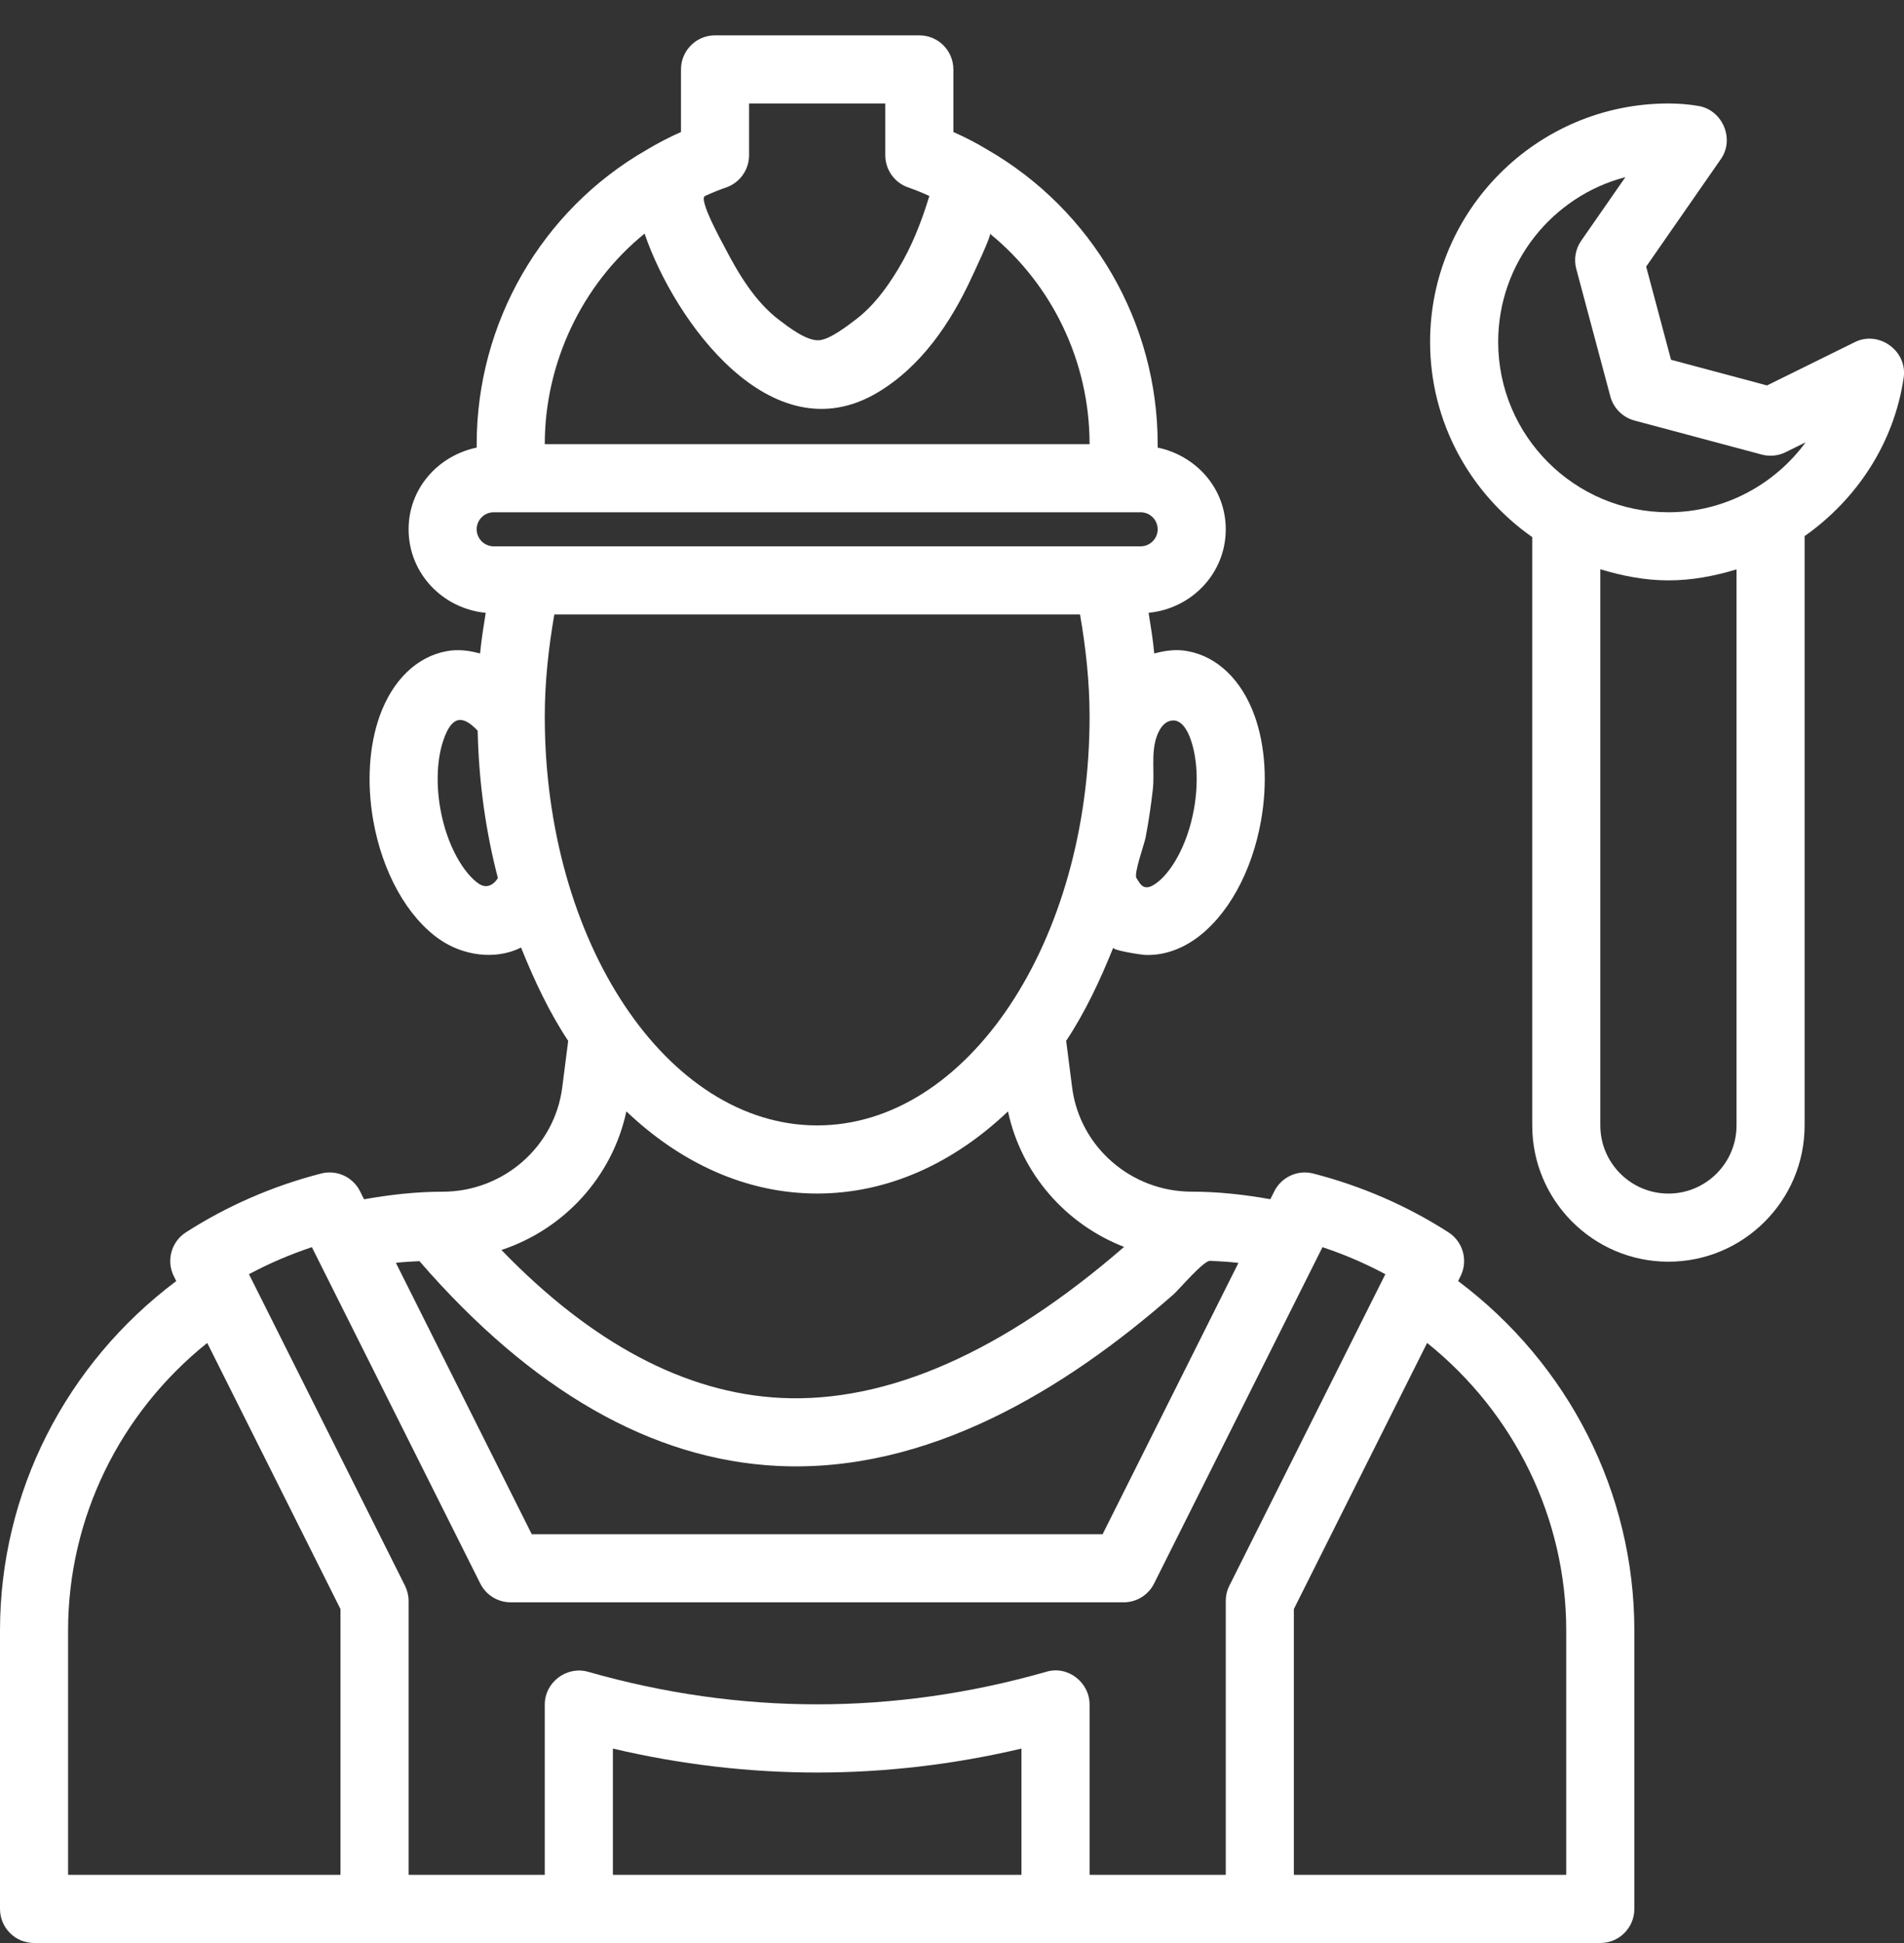 <svg width="50" height="51" viewBox="0 0 50 51" fill="none" xmlns="http://www.w3.org/2000/svg">
<rect x="0" y="0" width="50" height="51" fill="#333333" stroke="none"/>
<path d="M38.291 33.625L38.354 33.499C38.558 33.09 38.422 32.594 38.038 32.347C36.955 31.651 35.761 31.131 34.486 30.803C34.081 30.698 33.654 30.892 33.464 31.269L33.36 31.477C32.682 31.356 31.992 31.279 31.295 31.279C29.705 31.279 28.355 30.104 28.155 28.546L27.998 27.32C28.485 26.587 28.883 25.75 29.235 24.873C29.214 24.948 29.969 25.059 30.052 25.064C30.531 25.089 30.99 24.926 31.38 24.654C32.227 24.061 32.877 22.897 33.116 21.536C33.289 20.558 33.23 19.586 32.95 18.798C32.612 17.851 31.966 17.228 31.178 17.09C30.887 17.036 30.597 17.075 30.311 17.153C30.278 16.792 30.22 16.44 30.163 16.085C31.293 15.975 32.189 15.051 32.189 13.893C32.189 12.818 31.413 11.961 30.401 11.748V11.657C30.401 8.473 28.696 5.52 25.918 3.922C25.643 3.756 25.347 3.602 25.036 3.465V1.822C25.036 1.328 24.636 0.928 24.142 0.928H18.777C18.283 0.928 17.883 1.328 17.883 1.822V3.465C17.572 3.602 17.276 3.756 16.966 3.942C14.223 5.52 12.518 8.473 12.518 11.657V11.748C11.506 11.961 10.73 12.818 10.73 13.893C10.73 15.051 11.625 15.975 12.755 16.086C12.699 16.44 12.641 16.793 12.607 17.153C12.322 17.075 12.033 17.037 11.743 17.09C10.953 17.228 10.306 17.852 9.969 18.798C9.689 19.586 9.63 20.559 9.802 21.537C10.042 22.897 10.691 24.062 11.539 24.654C12.141 25.074 12.995 25.216 13.683 24.871C14.036 25.75 14.434 26.588 14.921 27.321L14.764 28.547C14.564 30.104 13.214 31.28 11.624 31.28C10.927 31.28 10.238 31.359 9.56 31.479L9.455 31.269C9.265 30.89 8.839 30.697 8.432 30.803C7.158 31.131 5.964 31.652 4.881 32.347C4.497 32.595 4.361 33.091 4.565 33.499L4.628 33.626C1.728 35.801 0 39.173 0 42.8V50.105C0 50.6 0.4 51 0.894 51H42.025C42.519 51 42.919 50.6 42.919 50.105V42.8C42.919 39.175 41.19 35.8 38.291 33.625ZM30.855 18.913C31.072 18.95 31.199 19.215 31.264 19.399C31.441 19.892 31.474 20.559 31.356 21.226C31.18 22.221 30.727 22.93 30.355 23.189C30.27 23.248 30.15 23.321 30.042 23.277C29.951 23.239 29.895 23.127 29.844 23.048C29.769 22.932 30.052 22.152 30.083 21.989C30.163 21.569 30.226 21.145 30.274 20.72C30.325 20.269 30.223 19.782 30.372 19.343C30.439 19.143 30.586 18.884 30.855 18.913ZM18.514 5.144C18.694 5.062 18.88 4.985 19.07 4.92C19.429 4.796 19.671 4.455 19.671 4.075V2.716H23.248V4.075C23.248 4.455 23.49 4.796 23.849 4.92C24.039 4.985 24.225 5.062 24.405 5.144C24.201 5.817 23.947 6.47 23.58 7.073C23.273 7.577 22.933 8.04 22.456 8.4C22.247 8.558 21.799 8.905 21.517 8.93C21.189 8.96 20.713 8.589 20.462 8.4C19.826 7.919 19.387 7.178 19.027 6.484C18.968 6.371 18.333 5.226 18.514 5.144ZM16.927 6.132C17.699 8.397 20.243 11.974 23.047 10.302C24.194 9.619 24.97 8.468 25.518 7.278C25.562 7.182 26.044 6.173 25.996 6.134C27.633 7.468 28.613 9.495 28.613 11.657H14.306C14.306 9.537 15.277 7.468 16.927 6.132ZM12.518 13.893C12.518 13.646 12.719 13.446 12.965 13.446H29.954C30.2 13.446 30.401 13.646 30.401 13.893C30.401 14.139 30.2 14.34 29.954 14.34H12.965C12.719 14.34 12.518 14.139 12.518 13.893ZM12.826 23.251C12.745 23.271 12.657 23.254 12.563 23.189C12.192 22.93 11.739 22.221 11.563 21.226C11.445 20.559 11.478 19.892 11.654 19.399C11.859 18.821 12.128 18.736 12.544 19.18C12.573 20.537 12.758 21.834 13.075 23.048C13.007 23.153 12.922 23.228 12.826 23.251ZM14.306 18.811C14.306 17.898 14.405 17.003 14.557 16.128H28.362C28.514 17.005 28.613 17.898 28.613 18.811C28.613 24.727 25.404 29.54 21.459 29.54C17.515 29.54 14.306 24.727 14.306 18.811ZM16.449 29.172C17.879 30.532 19.604 31.328 21.459 31.328C23.315 31.328 25.04 30.532 26.47 29.172C26.824 30.818 27.995 32.138 29.519 32.729C26.336 35.489 23.301 36.83 20.506 36.693C18.002 36.569 15.538 35.261 13.168 32.81C14.804 32.269 16.077 30.9 16.449 29.172ZM11.014 33.102C13.961 36.503 17.123 38.316 20.419 38.478C24.354 38.67 27.956 36.486 30.812 33.98C30.966 33.845 31.604 33.086 31.779 33.094C32.028 33.106 32.276 33.119 32.522 33.149L28.955 40.27H13.964L10.396 33.147C10.6 33.122 10.807 33.115 11.014 33.102ZM8.941 49.211H1.788V42.8C1.788 39.846 3.146 37.09 5.442 35.249L8.941 42.235V49.211ZM26.824 49.211H16.095V45.897C19.659 46.735 23.26 46.735 26.824 45.897V49.211ZM32.189 42.023V49.211H28.613C28.613 49.211 28.613 44.764 28.613 44.741C28.613 44.157 28.038 43.708 27.473 43.882C23.483 45.02 19.436 45.02 15.446 43.882C14.882 43.721 14.306 44.154 14.306 44.741V49.211H10.73V42.023C10.73 41.884 10.697 41.747 10.636 41.623L6.538 33.445C7.064 33.164 7.616 32.927 8.19 32.736L12.612 41.564C12.764 41.868 13.073 42.058 13.412 42.058H29.507C29.846 42.058 30.155 41.868 30.307 41.564L34.729 32.736C35.303 32.926 35.855 33.164 36.38 33.445L32.283 41.623C32.221 41.747 32.189 41.883 32.189 42.023ZM41.13 49.211H33.977V42.235L37.477 35.249C39.772 37.091 41.13 39.849 41.13 42.8V49.211Z" fill="white"/>
<path d="M49.992 9.909C50.093 9.214 49.343 8.667 48.711 8.979L46.403 10.117L43.882 9.443L43.229 6.998C43.229 6.998 45.187 4.181 45.192 4.174C45.558 3.647 45.236 2.892 44.608 2.782C44.344 2.737 44.079 2.716 43.814 2.716C40.363 2.716 37.555 5.524 37.555 8.975C37.555 11.095 38.62 12.965 40.237 14.098V29.54C40.237 31.512 41.841 33.117 43.814 33.117C45.786 33.117 47.39 31.512 47.39 29.54V14.072C48.752 13.112 49.739 11.641 49.992 9.909ZM45.602 29.54C45.602 30.527 44.8 31.329 43.814 31.329C42.828 31.329 42.025 30.527 42.025 29.54V14.942C42.596 15.114 43.188 15.234 43.814 15.234C44.435 15.234 45.03 15.119 45.602 14.945V29.54ZM43.814 13.446C41.349 13.446 39.343 11.441 39.343 8.975C39.343 6.9 40.764 5.15 42.684 4.649L41.523 6.319C41.373 6.534 41.326 6.806 41.394 7.059L42.288 10.404C42.37 10.713 42.612 10.954 42.921 11.038L46.266 11.932C46.473 11.988 46.698 11.965 46.892 11.869L47.417 11.61C46.599 12.726 45.273 13.446 43.814 13.446Z" fill="white"/>
</svg>
